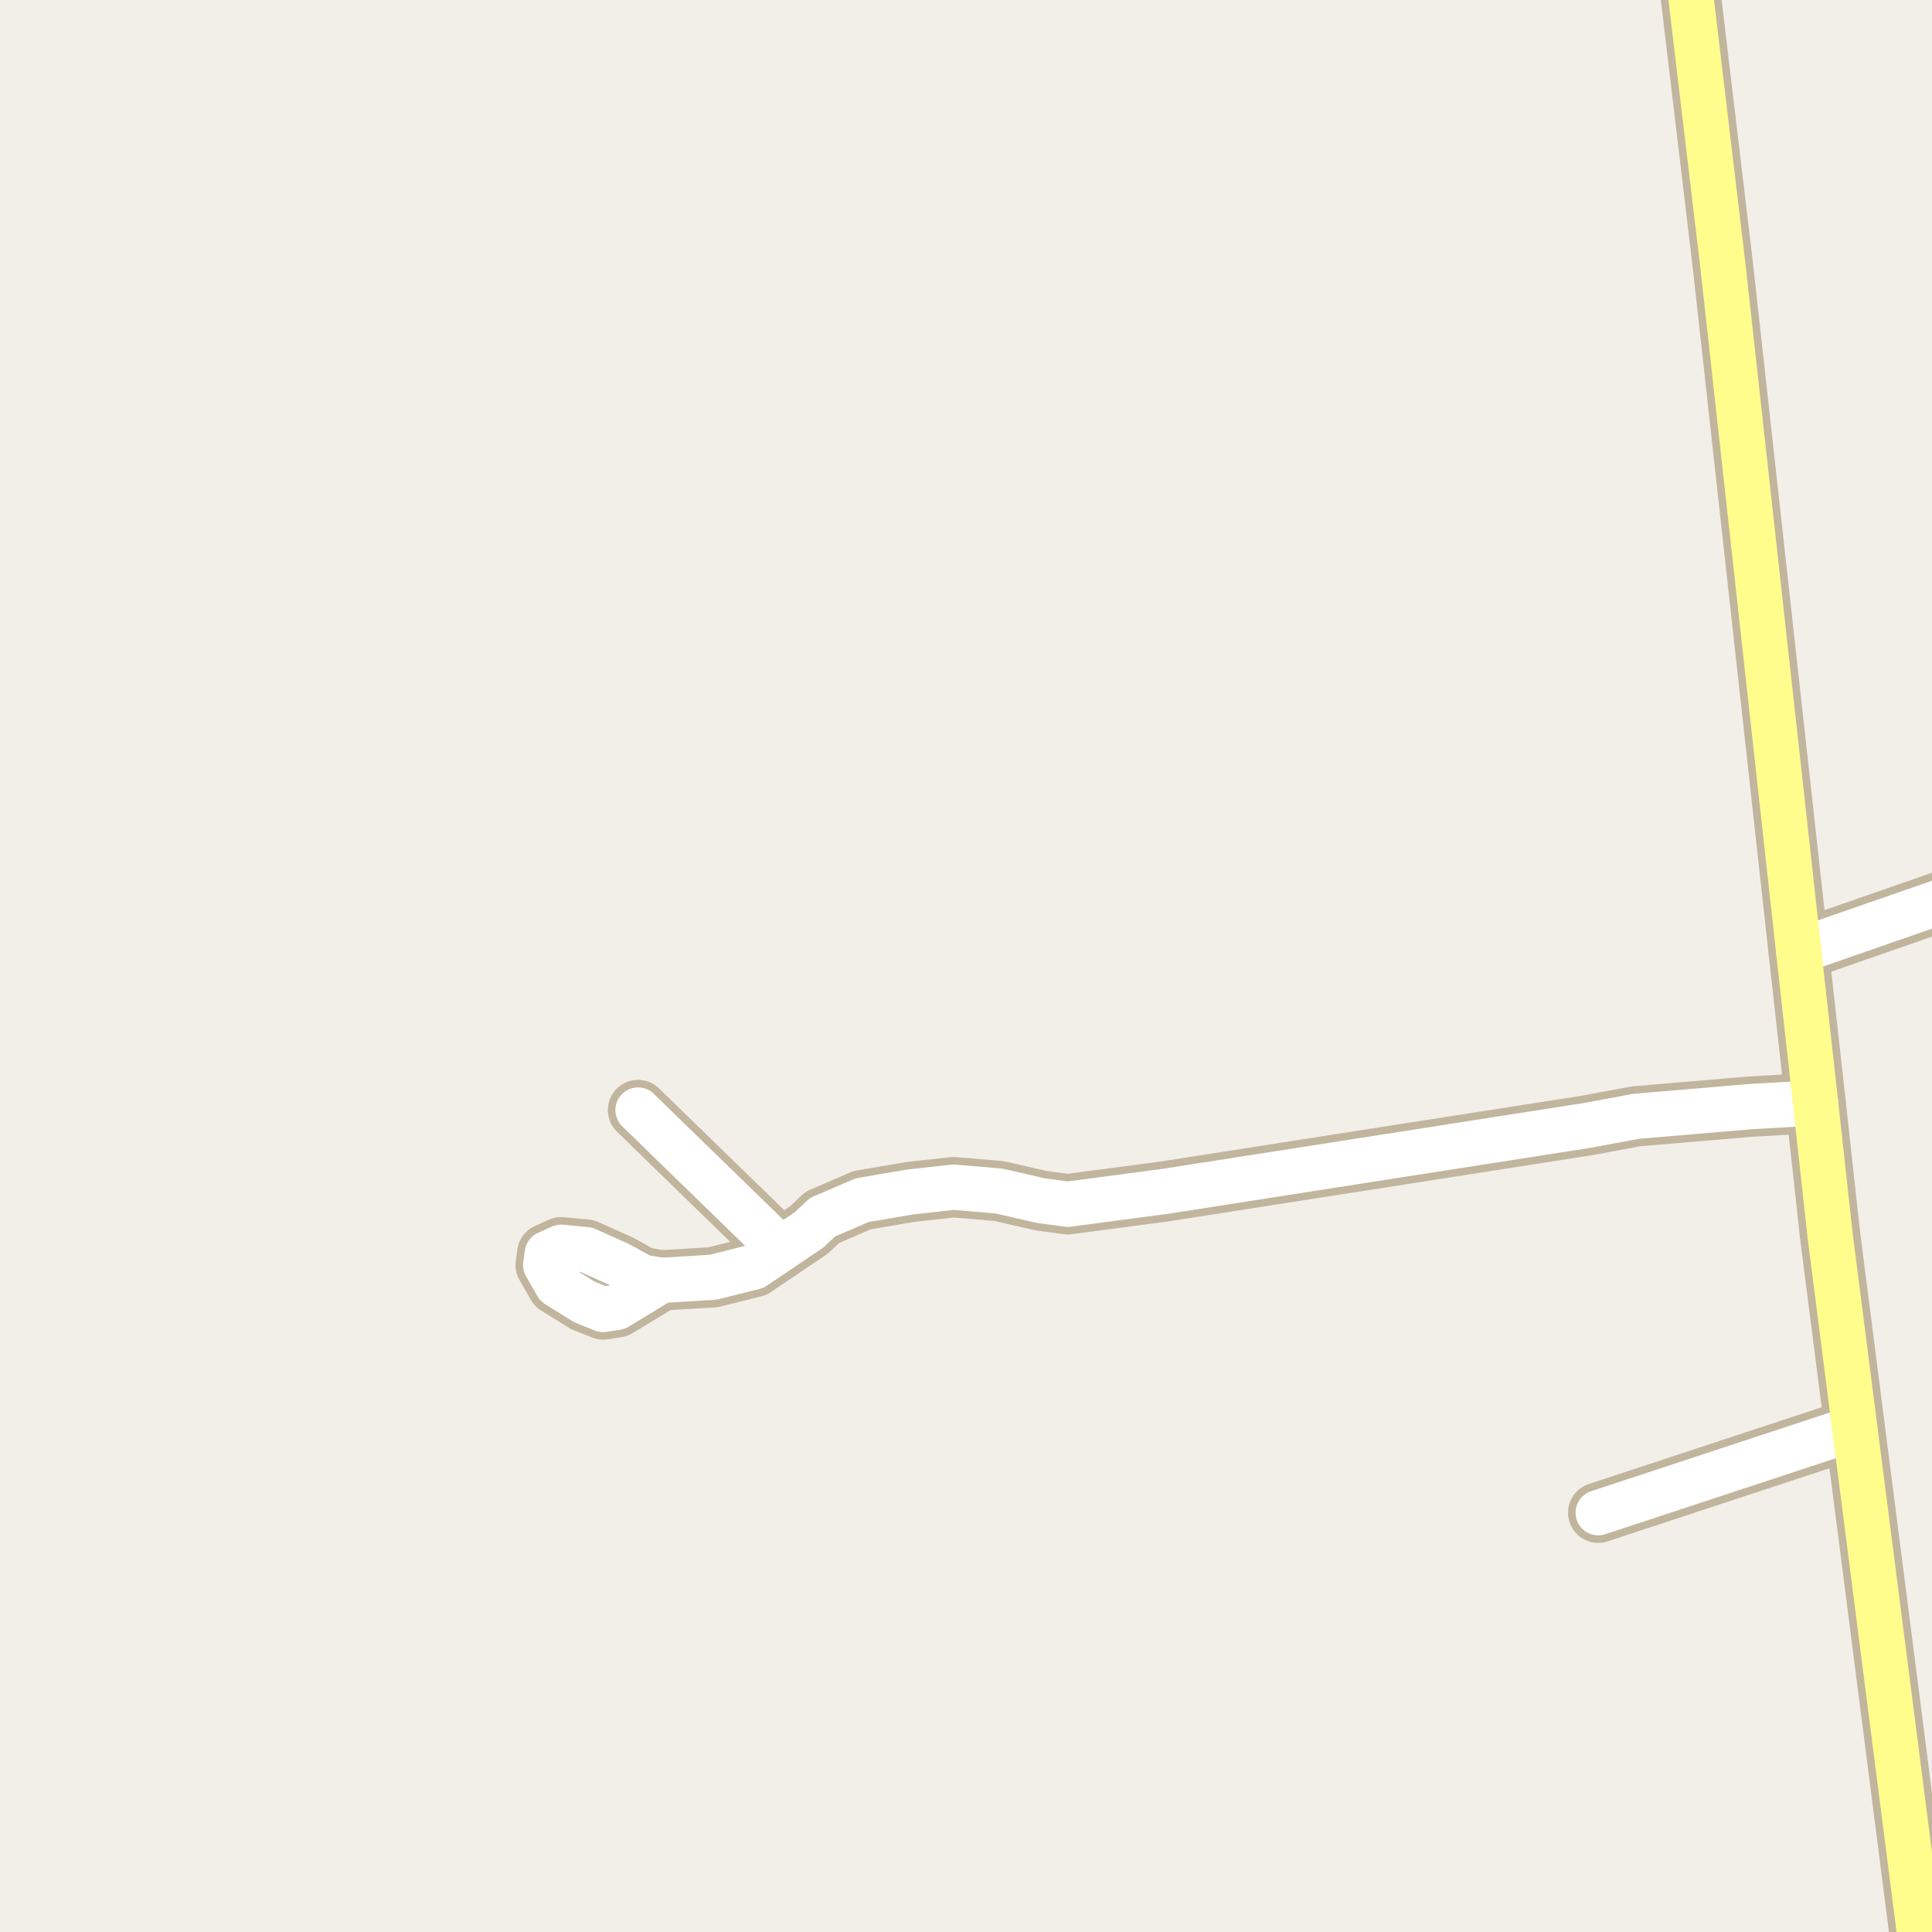 <?xml version="1.0" encoding="UTF-8"?>
<svg xmlns="http://www.w3.org/2000/svg" xmlns:xlink="http://www.w3.org/1999/xlink" width="256pt" height="256pt" viewBox="0 0 256 256" version="1.1">
<g id="surface2">
<rect x="0" y="0" width="256" height="256" style="fill:rgb(94.902%,93.725%,91.373%);fill-opacity:1;stroke:none;"/>
<path style="fill:none;stroke-width:8;stroke-linecap:round;stroke-linejoin:round;stroke:rgb(75.686%,70.98%,61.569%);stroke-opacity:1;stroke-miterlimit:10;" d="M 103.461 165.488 L 87.059 149.543 L 84.543 147.09 "/>
<path style="fill:none;stroke-width:8;stroke-linecap:round;stroke-linejoin:round;stroke:rgb(75.686%,70.98%,61.569%);stroke-opacity:1;stroke-miterlimit:10;" d="M 245.766 189.234 L 211.77 200.441 "/>
<path style="fill:none;stroke-width:8;stroke-linecap:round;stroke-linejoin:round;stroke:rgb(75.686%,70.98%,61.569%);stroke-opacity:1;stroke-miterlimit:10;" d="M 238.332 126.02 L 264 117.094 "/>
<path style="fill:none;stroke-width:8;stroke-linecap:round;stroke-linejoin:round;stroke:rgb(75.686%,70.98%,61.569%);stroke-opacity:1;stroke-miterlimit:10;" d="M 240.57 146.137 L 231.785 146.645 L 216.801 147.918 L 210.277 149.129 L 154.445 157.852 L 141.469 159.57 L 137.902 159.09 L 132.355 157.816 L 126.344 157.309 L 120.59 157.945 L 114.25 159.027 L 108.984 161.289 L 107.191 162.977 L 103.461 165.488 L 99.922 167.879 L 94.469 169.246 L 87.617 169.66 "/>
<path style="fill:none;stroke-width:8;stroke-linecap:round;stroke-linejoin:round;stroke:rgb(75.686%,70.98%,61.569%);stroke-opacity:1;stroke-miterlimit:10;" d="M 81.746 173.227 L 87.617 169.66 L 85.078 169.215 L 82 167.527 L 77.668 165.586 L 74.359 165.266 L 72.52 166.094 L 72.309 167.621 L 73.824 170.266 L 77.457 172.523 L 79.93 173.512 L 81.746 173.227 "/>
<path style="fill:none;stroke-width:8;stroke-linecap:round;stroke-linejoin:round;stroke:rgb(75.686%,70.98%,61.569%);stroke-opacity:1;stroke-miterlimit:10;" d="M 255.355 264 L 245.766 189.234 L 242.48 163.547 L 240.57 146.137 L 238.332 126.02 L 228.289 35.168 L 223.023 -9 "/>
<path style="fill:none;stroke-width:6;stroke-linecap:round;stroke-linejoin:round;stroke:rgb(100%,100%,100%);stroke-opacity:1;stroke-miterlimit:10;" d="M 103.461 165.488 L 87.059 149.543 L 84.543 147.09 "/>
<path style="fill:none;stroke-width:6;stroke-linecap:round;stroke-linejoin:round;stroke:rgb(100%,100%,100%);stroke-opacity:1;stroke-miterlimit:10;" d="M 245.766 189.234 L 211.77 200.441 "/>
<path style="fill:none;stroke-width:6;stroke-linecap:round;stroke-linejoin:round;stroke:rgb(100%,100%,100%);stroke-opacity:1;stroke-miterlimit:10;" d="M 238.332 126.02 L 264 117.094 "/>
<path style="fill:none;stroke-width:6;stroke-linecap:round;stroke-linejoin:round;stroke:rgb(100%,100%,100%);stroke-opacity:1;stroke-miterlimit:10;" d="M 240.57 146.137 L 231.785 146.645 L 216.801 147.918 L 210.277 149.129 L 154.445 157.852 L 141.469 159.57 L 137.902 159.09 L 132.355 157.816 L 126.344 157.309 L 120.59 157.945 L 114.25 159.027 L 108.984 161.289 L 107.191 162.977 L 103.461 165.488 L 99.922 167.879 L 94.469 169.246 L 87.617 169.66 "/>
<path style="fill:none;stroke-width:6;stroke-linecap:round;stroke-linejoin:round;stroke:rgb(100%,100%,100%);stroke-opacity:1;stroke-miterlimit:10;" d="M 81.746 173.227 L 87.617 169.66 L 85.078 169.215 L 82 167.527 L 77.668 165.586 L 74.359 165.266 L 72.52 166.094 L 72.309 167.621 L 73.824 170.266 L 77.457 172.523 L 79.93 173.512 L 81.746 173.227 "/>
<path style="fill:none;stroke-width:6;stroke-linecap:round;stroke-linejoin:round;stroke:rgb(100%,99.216%,54.51%);stroke-opacity:1;stroke-miterlimit:10;" d="M 255.355 264 L 245.766 189.234 L 242.48 163.547 L 240.57 146.137 L 238.332 126.02 L 228.289 35.168 L 223.023 -9 "/>
</g>
</svg>

